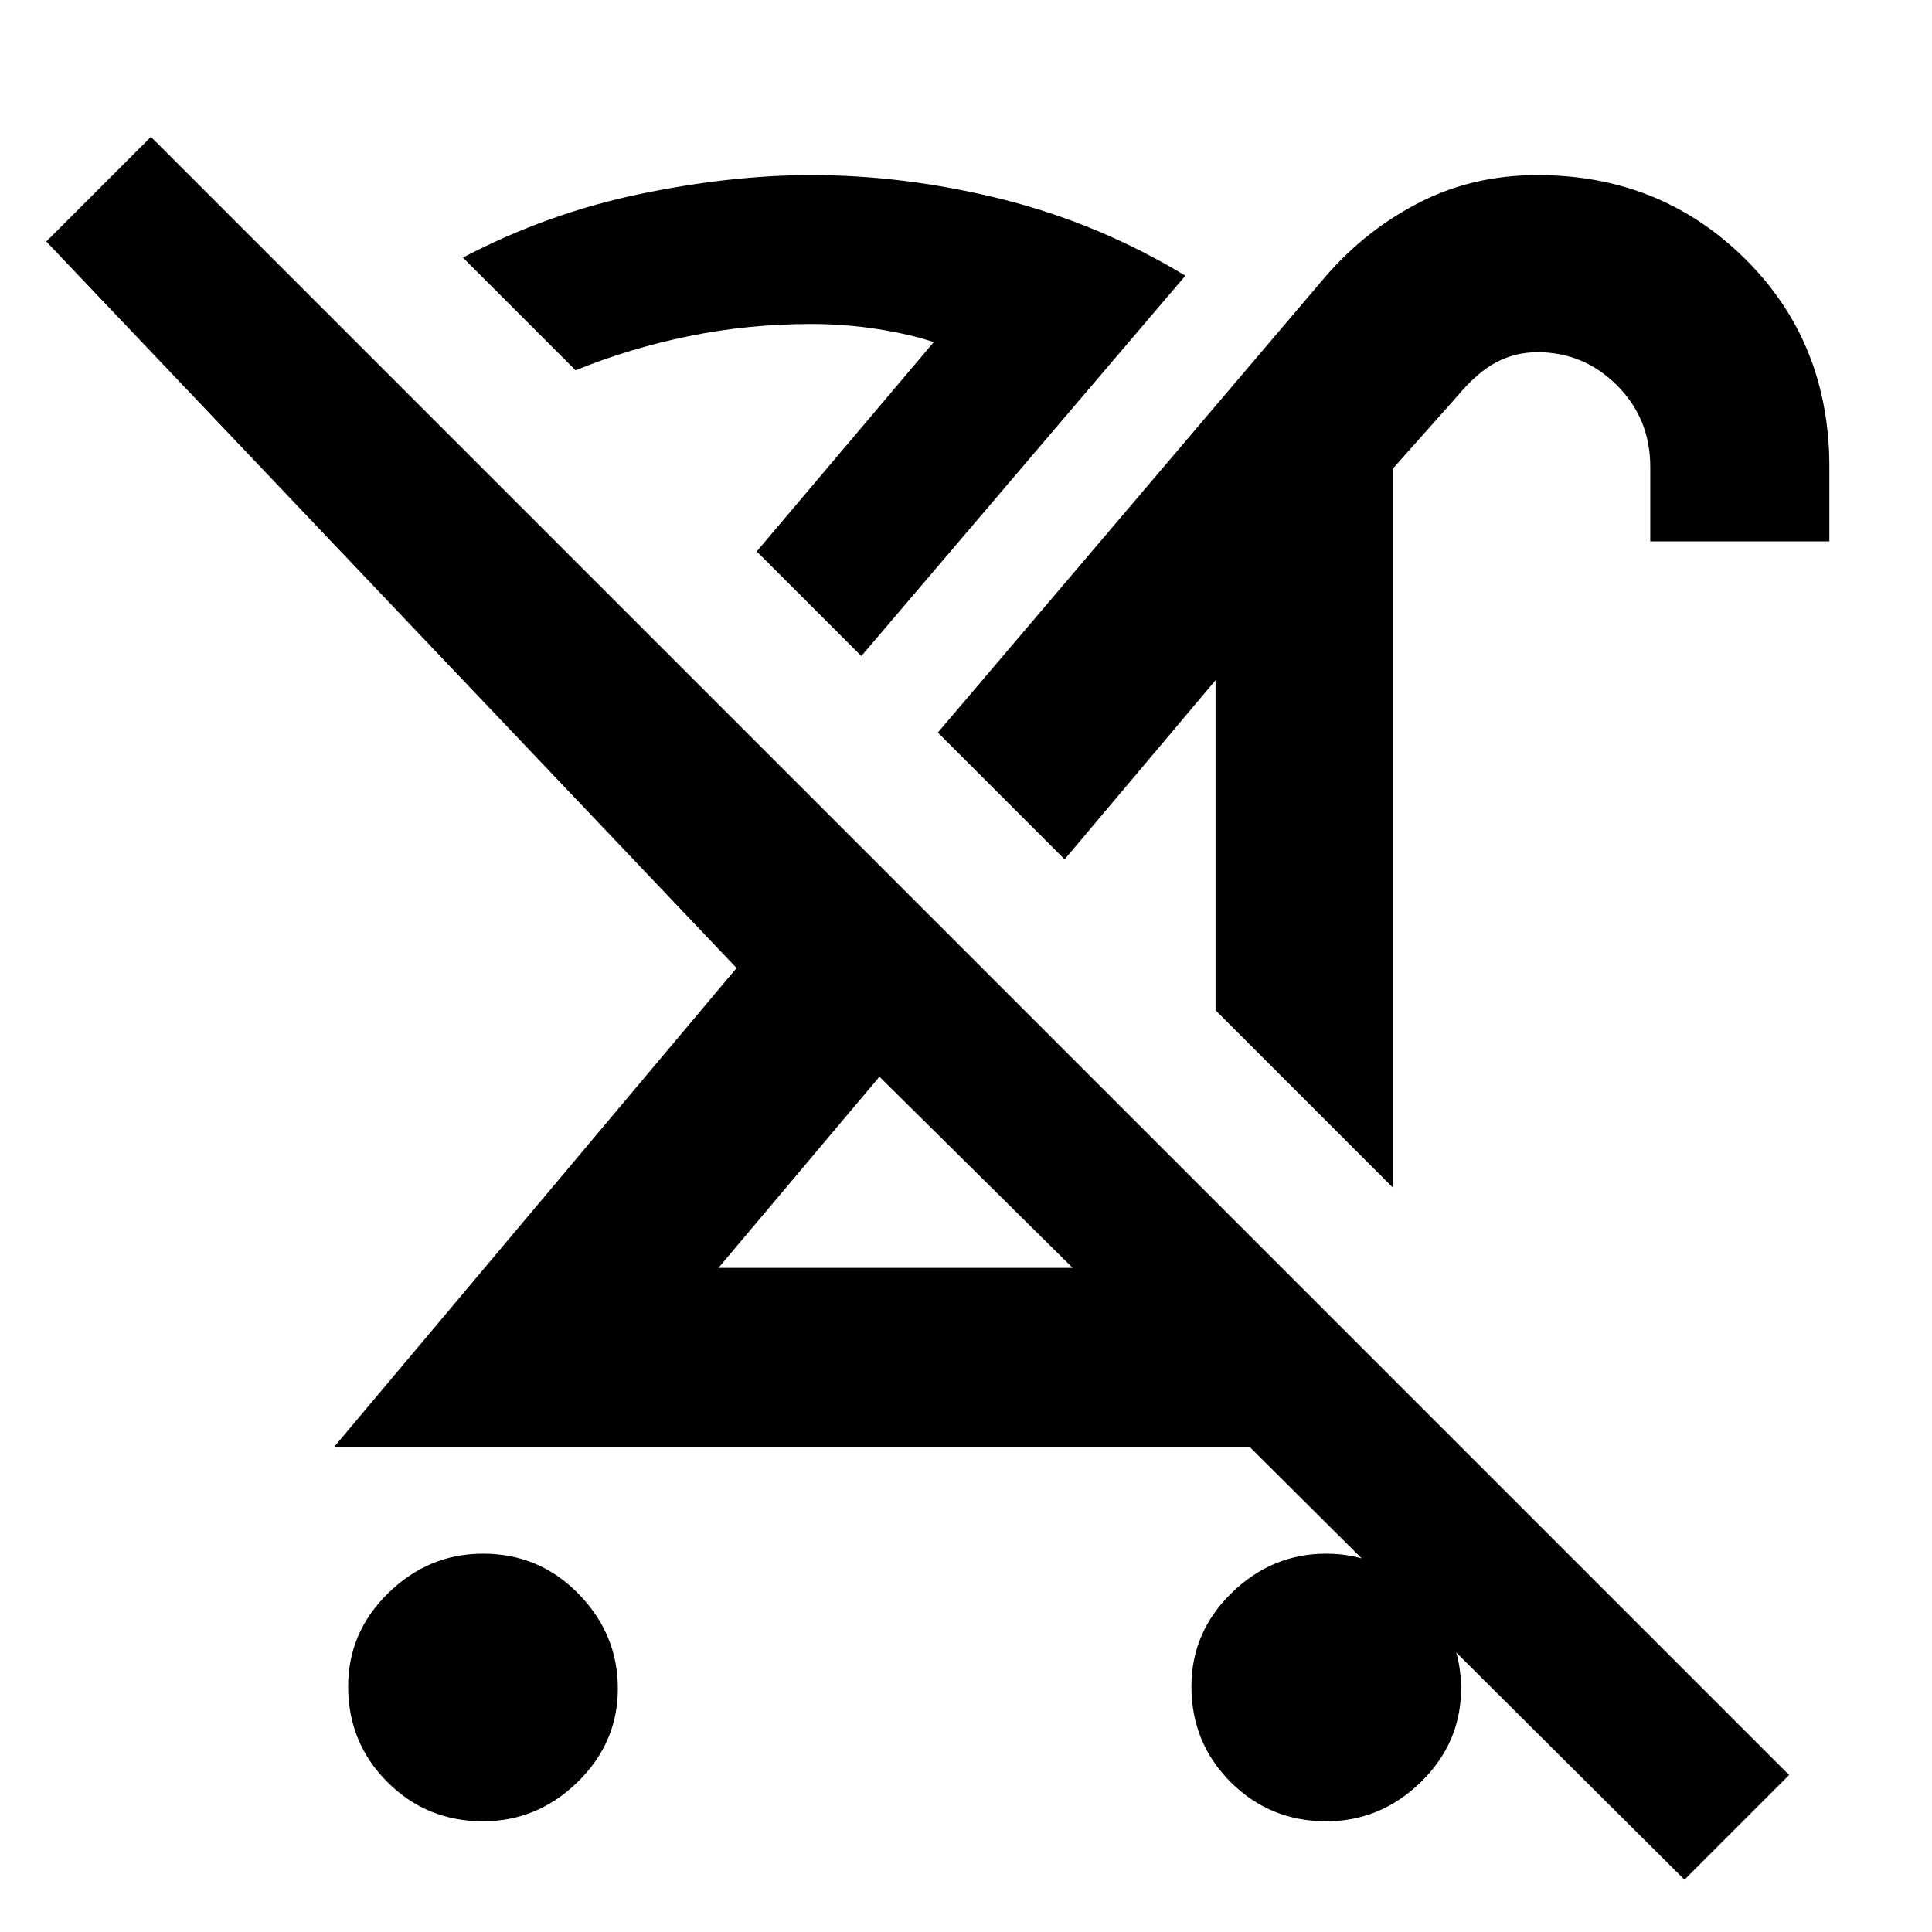 <svg xmlns="http://www.w3.org/2000/svg" height="40" width="40"><path d="M10 37.708Q8.833 37.708 8.021 36.896Q7.208 36.083 7.208 34.917Q7.208 33.792 8.042 32.979Q8.875 32.167 10 32.167Q11.167 32.167 11.979 33Q12.792 33.833 12.792 34.958Q12.792 36.083 11.958 36.896Q11.125 37.708 10 37.708ZM28.833 24.583 25.167 20.917V14.083L22.042 17.792L19.417 15.167L27.458 5.708Q28.292 4.75 29.396 4.188Q30.5 3.625 31.833 3.625Q34.375 3.625 36.125 5.354Q37.875 7.083 37.875 9.667V11.208H34.167V9.667Q34.167 8.667 33.479 7.979Q32.792 7.292 31.833 7.292Q31.375 7.292 30.979 7.5Q30.583 7.708 30.167 8.208L28.833 9.708ZM14.875 26.25H22.208L18.208 22.292ZM17.833 13.583 15.667 11.417 19.333 7.083Q18.833 6.917 18.167 6.813Q17.5 6.708 16.792 6.708Q15.5 6.708 14.271 6.958Q13.042 7.208 11.917 7.667L9.583 5.333Q11.333 4.417 13.229 4.021Q15.125 3.625 16.792 3.625Q18.75 3.625 20.75 4.125Q22.75 4.625 24.542 5.708ZM34.875 38.917 25.875 29.958H6.917L15.25 20.042L0.958 5L3.125 2.833L37.042 36.75ZM27.458 37.708Q26.292 37.708 25.479 36.896Q24.667 36.083 24.667 34.917Q24.667 33.792 25.5 32.979Q26.333 32.167 27.458 32.167Q28.583 32.167 29.417 33Q30.25 33.833 30.25 34.958Q30.25 36.083 29.417 36.896Q28.583 37.708 27.458 37.708ZM23.458 19.25ZM15.667 11.417Q15.667 11.417 15.667 11.417Q15.667 11.417 15.667 11.417Q15.667 11.417 15.667 11.417Q15.667 11.417 15.667 11.417ZM20.208 24.25Z"/></svg>